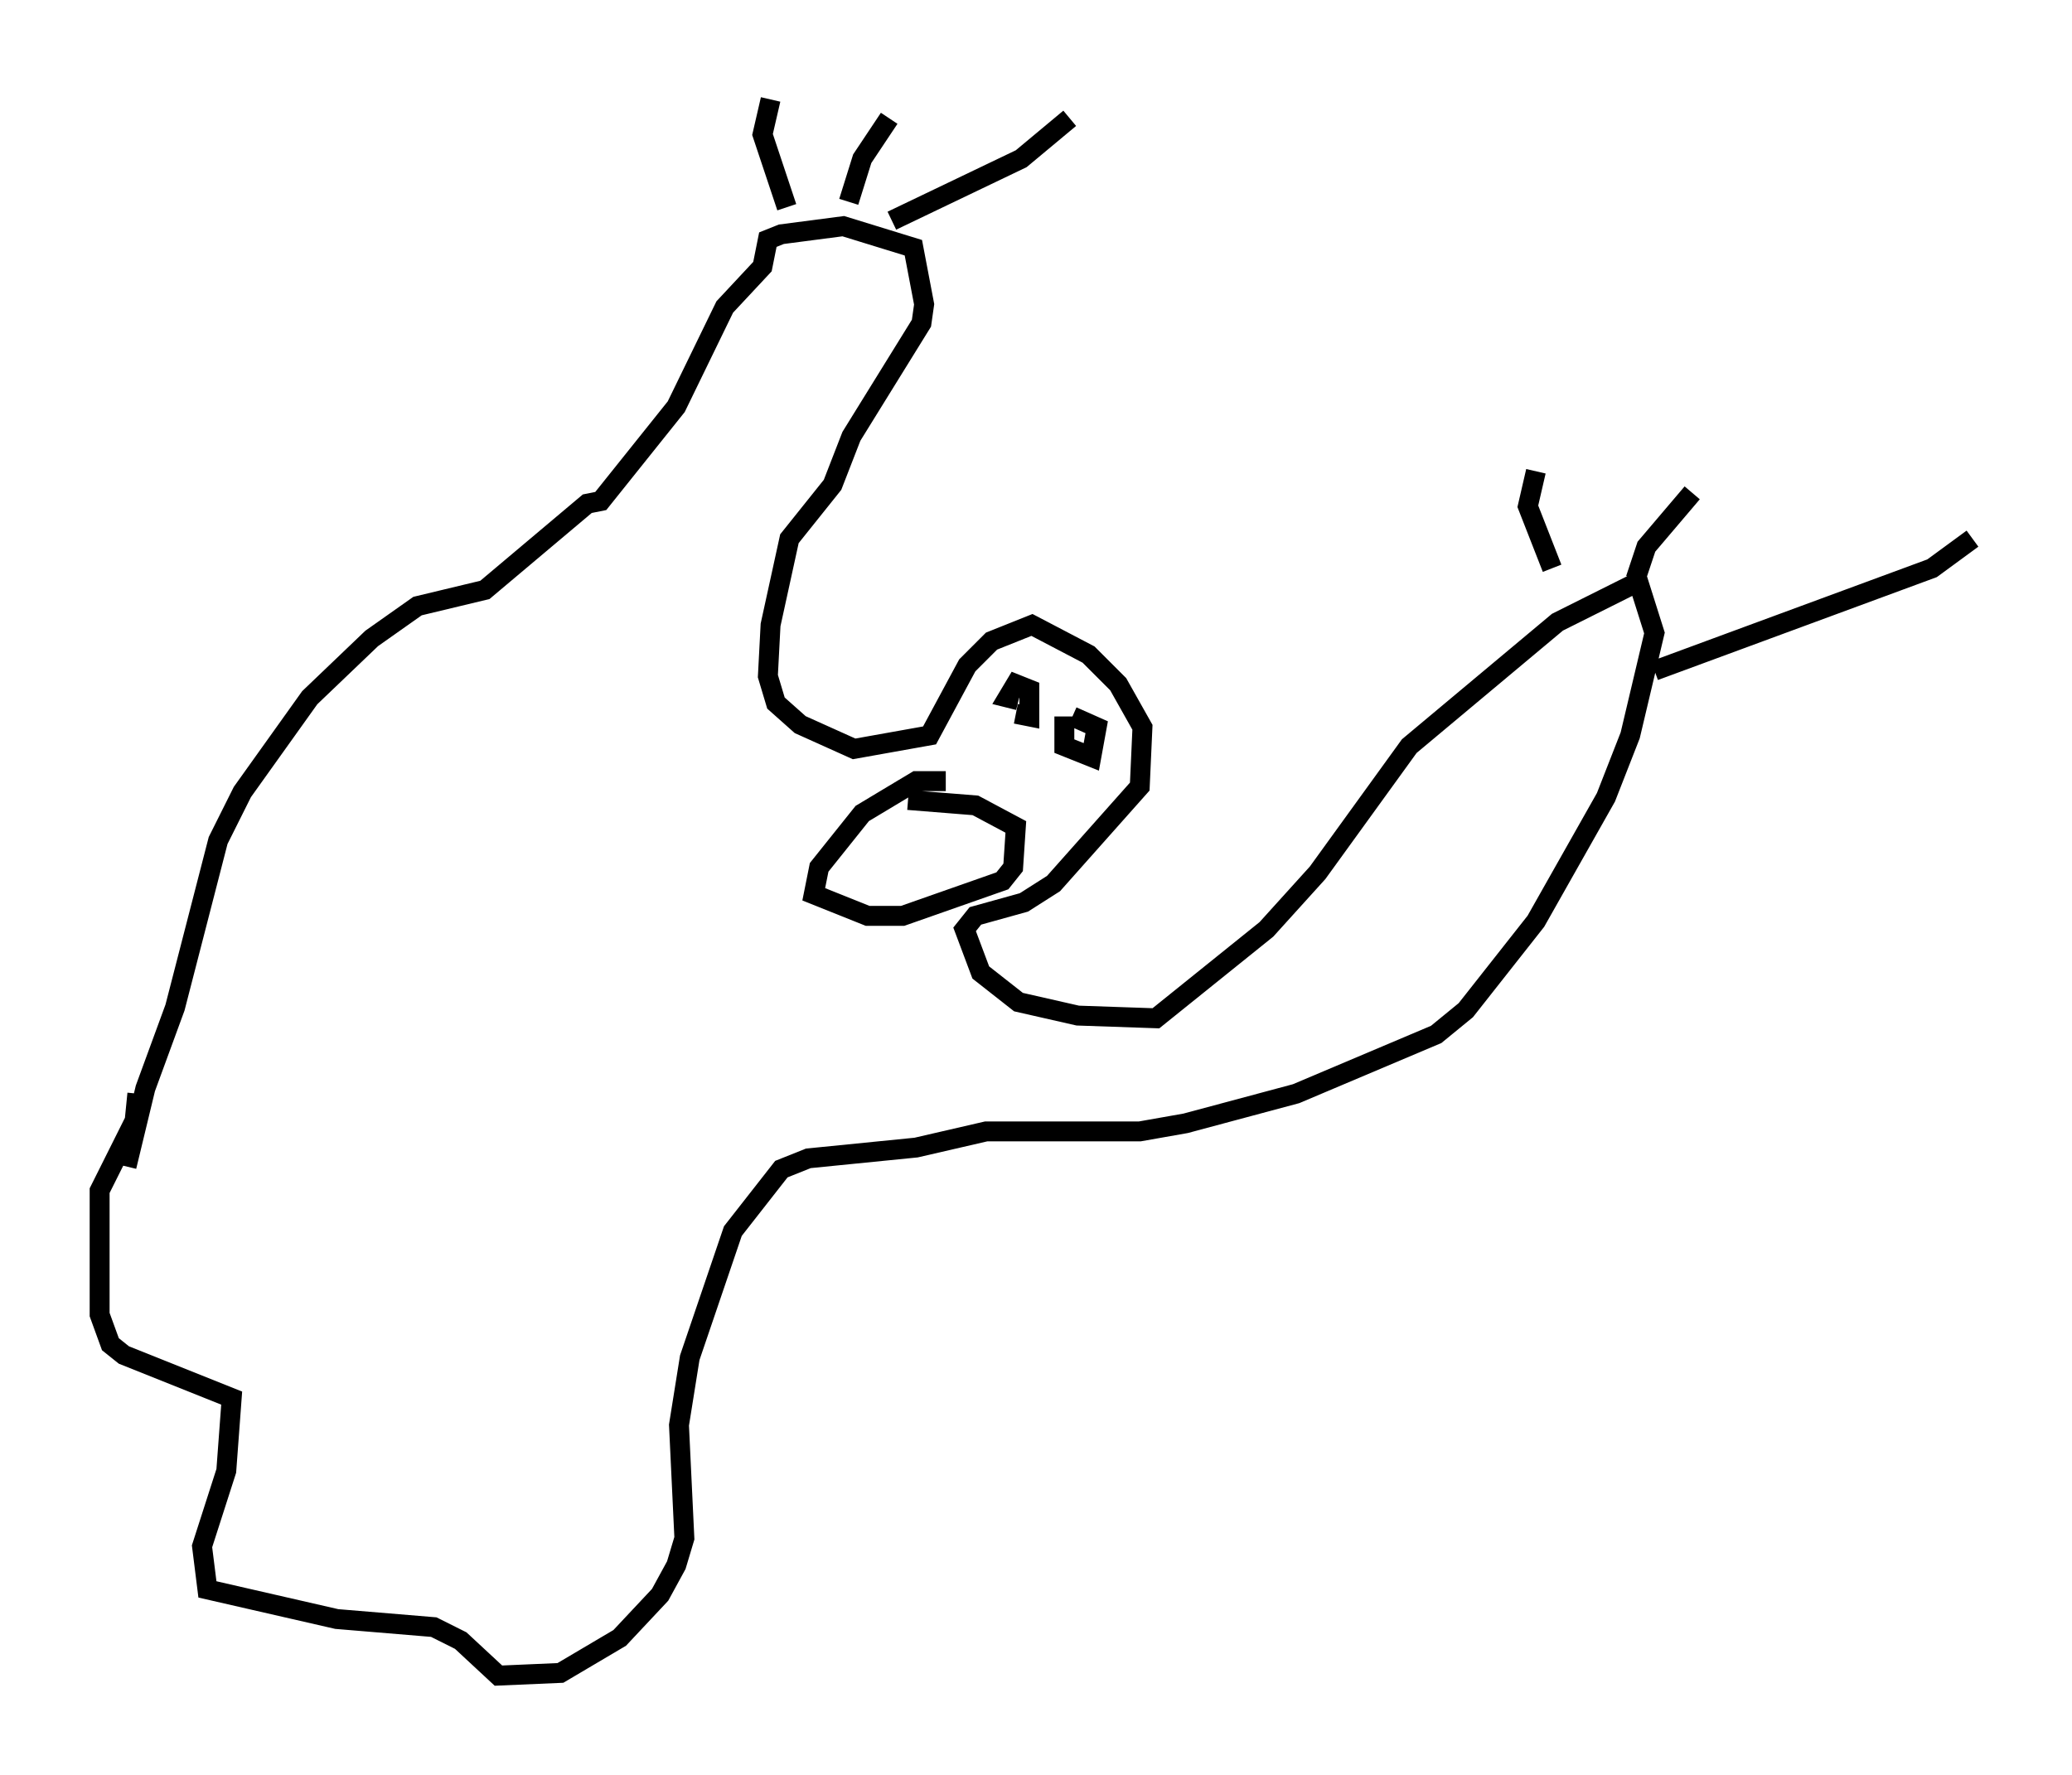<?xml version="1.0" encoding="utf-8" ?>
<svg baseProfile="full" height="89.16" version="1.1" width="104.045" xmlns="http://www.w3.org/2000/svg" xmlns:ev="http://www.w3.org/2001/xml-events" xmlns:xlink="http://www.w3.org/1999/xlink"><defs /><rect fill="white" height="89.16" width="104.045" x="0" y="0" /><path d="M6.488, 61.427 m-0.135, -2.842 l0.947, -3.924 1.488, -4.059 l2.165, -8.39 1.218, -2.436 l3.383, -4.736 3.112, -2.977 l2.3, -1.624 3.383, -0.812 l5.142, -4.33 0.677, -0.135 l3.789, -4.736 2.436, -5.007 l1.894, -2.03 0.271, -1.353 l0.677, -0.271 3.112, -0.406 l3.518, 1.083 0.541, 2.842 l-0.135, 0.947 -3.518, 5.683 l-0.947, 2.436 -2.165, 2.706 l-0.947, 4.33 -0.135, 2.571 l0.406, 1.353 1.218, 1.083 l2.706, 1.218 3.789, -0.677 l1.894, -3.518 1.218, -1.218 l2.03, -0.812 2.842, 1.488 l1.488, 1.488 1.218, 2.165 l-0.135, 2.977 -4.33, 4.871 l-1.488, 0.947 -2.436, 0.677 l-0.541, 0.677 0.812, 2.165 l1.894, 1.488 2.977, 0.677 l3.924, 0.135 5.548, -4.465 l2.571, -2.842 4.601, -6.36 l7.442, -6.225 4.059, -2.03 l0.812, 2.571 -1.218, 5.142 l-1.218, 3.112 -3.518, 6.225 l-3.518, 4.465 -1.488, 1.218 l-7.036, 2.977 -5.548, 1.488 l-2.3, 0.406 -7.713, 0.0 l-3.518, 0.812 -5.413, 0.541 l-1.353, 0.541 -2.436, 3.112 l-2.165, 6.36 -0.541, 3.383 l0.271, 5.683 -0.406, 1.353 l-0.812, 1.488 -2.03, 2.165 l-2.977, 1.759 -3.112, 0.135 l-1.894, -1.759 -1.353, -0.677 l-4.871, -0.406 -6.495, -1.488 l-0.271, -2.165 1.218, -3.789 l0.271, -3.654 -5.413, -2.165 l-0.677, -0.541 -0.541, -1.488 l0.0, -6.225 1.759, -3.518 l0.135, -1.353 m32.611, -44.519 l-1.218, -3.654 0.406, -1.759 m3.924, 5.142 l0.677, -2.165 1.353, -2.03 m0.135, 5.142 l6.495, -3.112 2.436, -2.03 m24.222, 22.598 l-1.218, -3.112 0.406, -1.759 m5.007, 5.413 l0.541, -1.624 2.3, -2.706 m-1.894, 8.931 l13.938, -5.142 2.03, -1.488 m-48.037, 8.796 l0.677, 0.135 0.0, -1.353 l-0.677, -0.271 -0.406, 0.677 l0.541, 0.135 m2.3, 0.812 l0.0, 1.488 1.353, 0.541 l0.271, -1.488 -1.218, -0.541 m-6.36, 3.248 l-1.488, 0.0 -2.706, 1.624 l-2.165, 2.706 -0.271, 1.353 l2.706, 1.083 1.759, 0.0 l5.007, -1.759 0.541, -0.677 l0.135, -2.03 -2.03, -1.083 l-3.383, -0.271 " fill="none" stroke="black" stroke-width="1" /></svg>